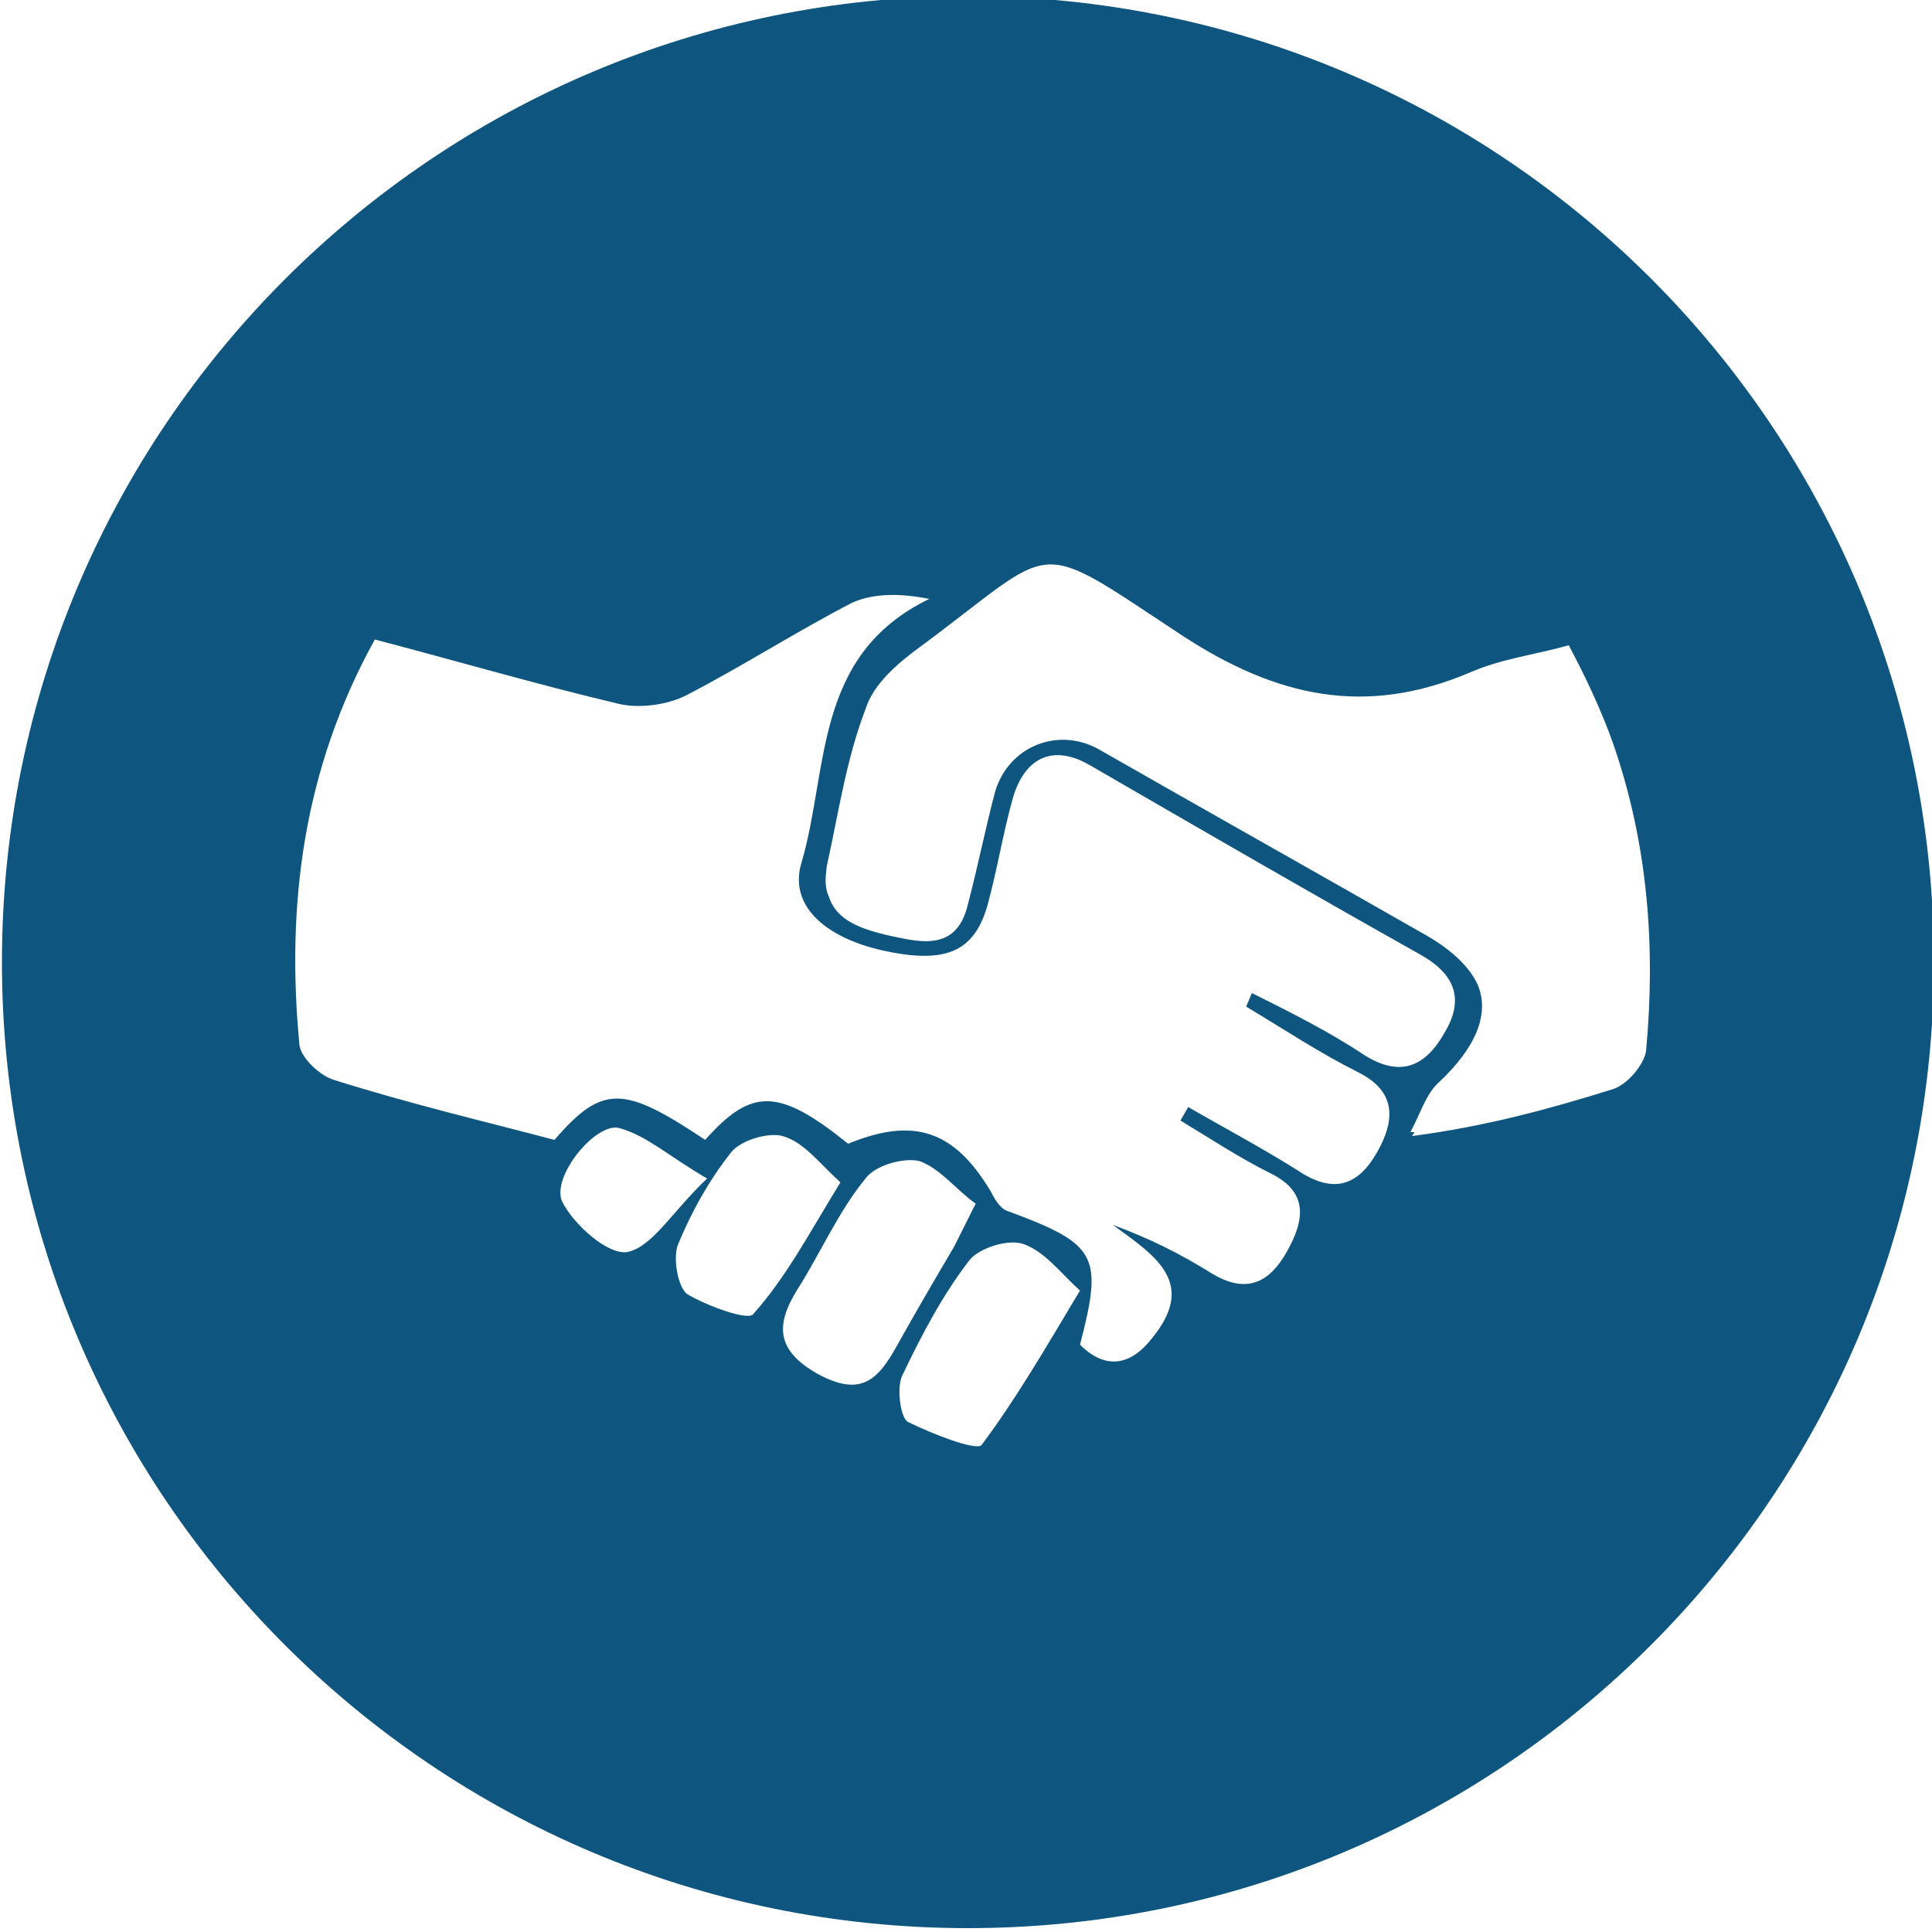 <?xml version="1.0" encoding="utf-8"?>
<!-- Generator: Adobe Illustrator 18.1.1, SVG Export Plug-In . SVG Version: 6.00 Build 0)  -->
<svg version="1.1" id="Layer_1" xmlns="http://www.w3.org/2000/svg" xmlns:xlink="http://www.w3.org/1999/xlink" x="0px" y="0px"
	 viewBox="0 0 100 100" enable-background="new 0 0 100 100" xml:space="preserve">
<path opacity="0.95" fill="#034E79" d="M50.1-0.2c-27.6,0-50,22.4-50,50c0,27.6,22.4,50,50,50c27.6,0,50-22.4,50-50
	C100.1,22.2,77.8-0.2,50.1-0.2z M32.5,64.8c-1,0.2-2.8-1.4-3.4-2.6c-0.6-1.3,1.8-4.2,3-3.8c1.4,0.4,2.6,1.5,4.5,2.6
	C34.8,62.7,33.8,64.5,32.5,64.8z M35.6,67c-0.5-0.3-0.8-1.9-0.5-2.6c0.7-1.7,1.6-3.3,2.7-4.7c0.5-0.7,2-1.1,2.7-0.9
	c1.1,0.3,1.9,1.4,3,2.4c-1.6,2.6-2.8,4.9-4.5,6.8C38.8,68.4,36.6,67.6,35.6,67z M42.3,71.1c-2.1-1.2-2.2-2.5-1-4.4
	c1.2-1.9,2.1-4,3.5-5.7c0.5-0.7,2-1.1,2.8-0.9c1.1,0.4,1.9,1.5,2.9,2.2c-0.5,1-0.8,1.6-1.1,2.2c-1,1.7-2,3.4-3,5.2
	C45.4,71.5,44.5,72.3,42.3,71.1z M47,73.6c-0.4-0.2-0.6-1.8-0.3-2.4c1-2.1,2.1-4.2,3.5-6c0.5-0.6,2-1.1,2.8-0.8
	c1.1,0.4,1.9,1.5,2.9,2.4c-1.8,3-3.3,5.6-5.1,8C50.5,75.1,48.2,74.2,47,73.6z M70.3,55.5c2,1,1.9,2.5,1,4.1c-1,1.8-2.3,2.2-4.1,1
	c-1.9-1.2-3.8-2.2-5.7-3.3c-0.1,0.2-0.3,0.5-0.4,0.7c1.5,0.9,3,1.9,4.6,2.7c2.1,1,1.8,2.5,0.9,4.1c-0.9,1.6-2.1,2.2-3.9,1.1
	c-1.6-1-3.2-1.8-5.1-2.5c2.2,1.6,4.4,3,2,5.9c-1.1,1.4-2.4,1.6-3.7,0.3c1.2-4.6,0.9-5.2-3.7-6.9c-0.4-0.1-0.7-0.6-0.9-1
	c-1.9-3.2-4-3.9-7.4-2.5c-3.6-2.9-5-2.9-7.4-0.2c-4.2-2.8-5.3-2.9-7.8,0c-3.8-1-7.6-1.9-11.4-3.1c-0.7-0.2-1.7-1.1-1.8-1.8
	c-0.7-7.3,0.2-14.3,3.9-21c4.2,1.1,8.3,2.3,12.5,3.3c1.1,0.3,2.6,0.1,3.6-0.4c2.9-1.5,5.7-3.3,8.6-4.8c1.1-0.5,2.5-0.5,4-0.2
	c-6,2.9-5.2,8.8-6.6,13.6c-0.7,2.2,1.1,3.9,4.2,4.6c3.2,0.7,4.7,0.1,5.4-2.3c0.5-1.8,0.8-3.7,1.3-5.5c0.6-2.2,2.1-2.9,4-1.8
	c5.7,3.3,11.4,6.6,17.1,9.8c1.8,1,2.3,2.3,1.3,4c-1,1.8-2.3,2.4-4.2,1.2c-1.8-1.2-3.8-2.2-5.8-3.2c-0.1,0.2-0.2,0.5-0.3,0.7
	C66.5,53.3,68.3,54.5,70.3,55.5z M85.2,54.4c-0.1,0.7-1,1.8-1.8,2c-3.2,1-6.5,1.9-10.3,2.4c0-0.1,0.1-0.1,0.1-0.2
	c-0.1,0-0.1,0-0.2,0c0.5-0.9,0.8-2,1.5-2.6c1.9-1.8,2.6-3.5,2-5c-0.4-0.9-1.3-1.8-2.7-2.6c-5.6-3.2-11.3-6.4-16.9-9.6
	c-2.1-1.2-4.7-0.2-5.4,2.2c-0.5,1.9-0.9,3.9-1.4,5.8c-0.6,2.6-2.7,1.9-4.2,1.6c-1.2-0.3-2.6-0.7-3-2c-0.2-0.4-0.2-0.9-0.1-1.6
	c0.6-2.7,1-5.5,2-8.1c0.4-1.3,1.7-2.4,2.8-3.2c7.3-5.4,5.7-5.8,13.6-0.6c4.9,3.2,9.5,4.2,14.9,1.9c1.6-0.7,3.3-0.9,5.1-1.4
	c0.9,1.7,1.7,3.4,2.3,5.1C85.3,43.7,85.7,49,85.2,54.4z"/>
</svg>
